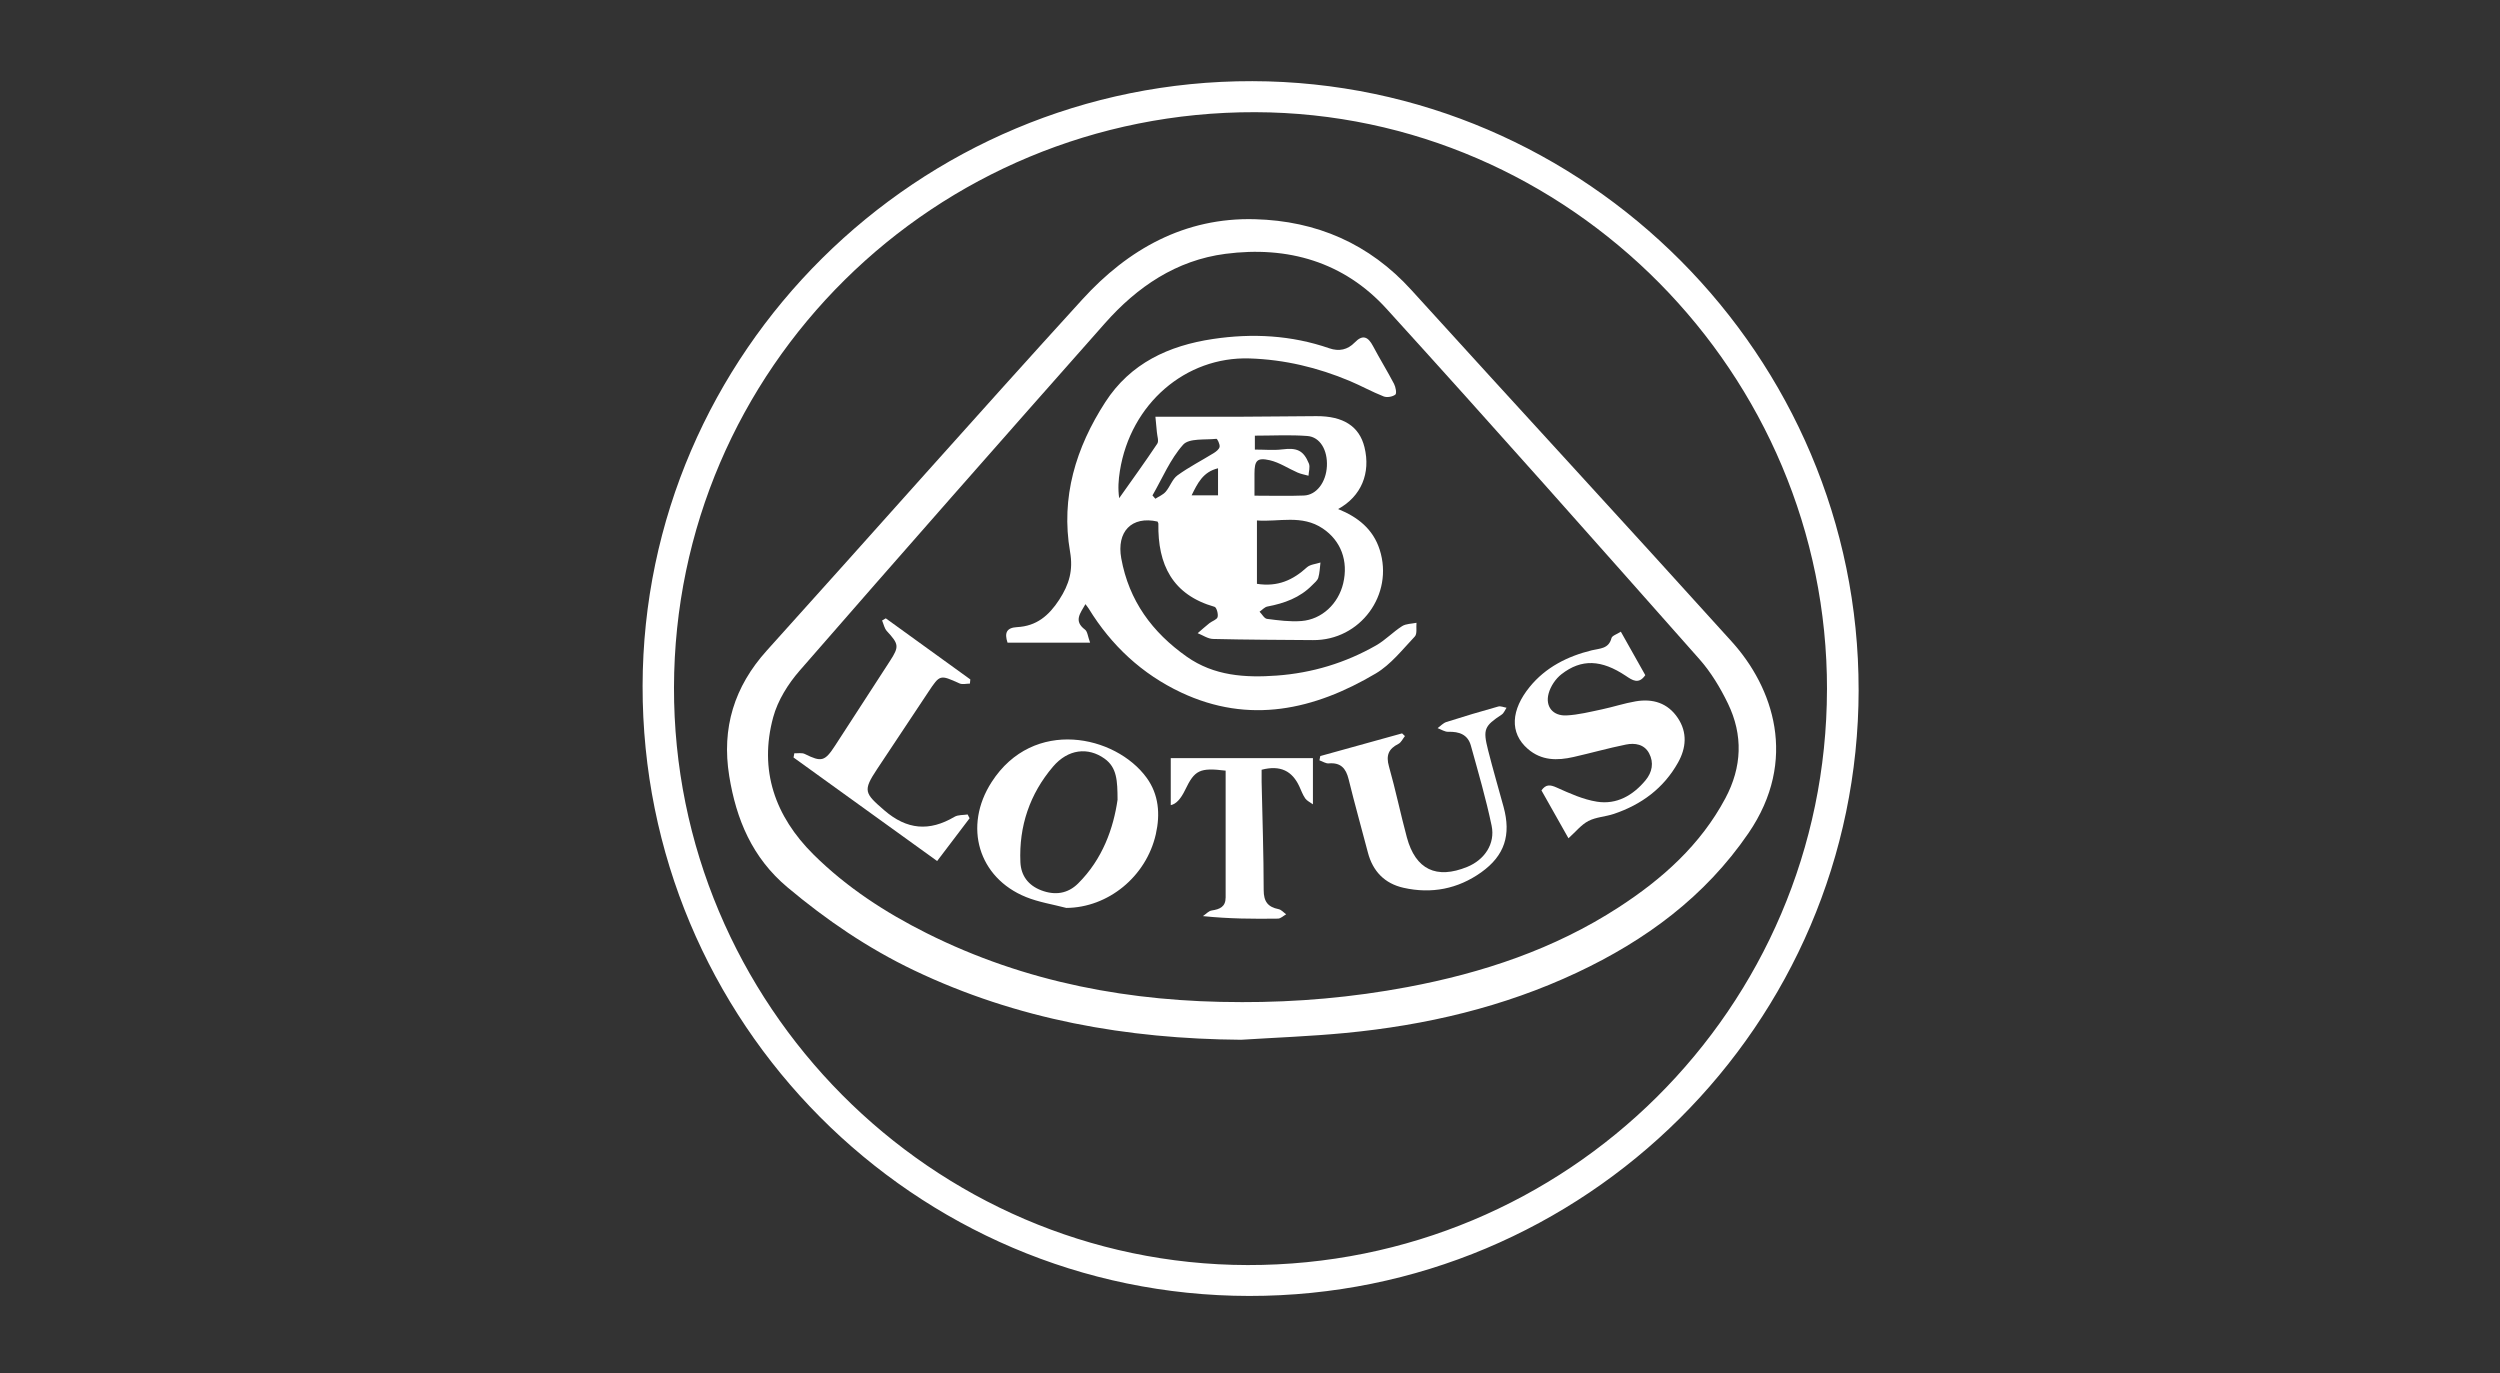 <svg width="304" height="167" viewBox="0 0 304 167" fill="none" xmlns="http://www.w3.org/2000/svg">
<rect x="0" y="0" width="304" height="167" fill="#333333" stroke="none"/>
<g clip-path="url(#clip0_2003_2523)">
<path d="M226.01 83.896C225.966 124.569 192.714 157.631 151.895 157.587C111.122 157.546 78.067 124.294 78.14 83.398C78.213 42.875 111.588 9.778 152.287 9.869C192.834 9.957 226.054 43.317 226.007 83.896H226.01ZM222.163 83.846C222.222 45.447 190.821 13.742 152.636 13.642C113.662 13.543 82.045 44.826 81.957 83.577C81.869 122.111 113.29 153.758 151.704 153.831C190.558 153.904 222.102 122.571 222.16 83.846H222.163Z" fill="white"/>
<path d="M150.881 126.435C137.032 126.324 123.691 123.989 111.119 117.98C105.541 115.314 100.49 111.872 95.75 107.893C91.476 104.307 89.525 99.646 88.672 94.352C87.734 88.534 89.275 83.504 93.251 79.097C106.071 64.885 118.739 50.536 131.63 36.391C137.185 30.294 144.064 26.424 152.604 26.656C160.095 26.858 166.505 29.624 171.632 35.275C184.593 49.557 197.677 63.725 210.6 78.043C215.589 83.571 218.712 92.398 212.618 101.307C207.327 109.045 200.1 114.347 191.75 118.273C182.826 122.468 173.358 124.677 163.584 125.612C159.362 126.016 155.117 126.169 150.881 126.438V126.435ZM150.902 121.859C157.707 121.877 164.457 121.282 171.14 120.028C180.275 118.314 188.985 115.42 196.836 110.325C202.136 106.885 206.771 102.757 209.803 97.074C211.83 93.274 211.977 89.386 210.116 85.546C209.191 83.635 208.054 81.743 206.651 80.158C194.027 65.899 181.408 51.634 168.597 37.543C163.414 31.841 156.588 29.878 149.018 30.866C143.027 31.645 138.28 34.88 134.363 39.306C121.936 53.348 109.543 67.417 97.23 81.558C95.826 83.169 94.575 85.176 94.022 87.21C92.267 93.664 94.25 99.265 98.905 103.891C102.919 107.878 107.627 110.943 112.672 113.471C124.701 119.501 137.545 121.859 150.899 121.856L150.902 121.859Z" fill="white"/>
<path d="M131.987 73.469C131.354 74.591 130.531 75.508 131.937 76.563C132.242 76.791 132.274 77.383 132.556 78.145C130.64 78.145 129.005 78.145 127.373 78.145C125.741 78.145 124.165 78.145 122.516 78.145C122.117 76.947 122.404 76.326 123.679 76.258C126.025 76.135 127.531 74.884 128.809 72.915C130.013 71.055 130.511 69.359 130.121 67.103C128.973 60.476 130.821 54.441 134.407 48.892C137.469 44.16 142.121 42.025 147.491 41.222C152.287 40.504 157.027 40.756 161.647 42.353C162.825 42.76 163.868 42.54 164.735 41.644C165.717 40.627 166.364 40.961 166.956 42.078C167.776 43.627 168.702 45.124 169.514 46.677C169.716 47.061 169.859 47.843 169.675 47.984C169.335 48.248 168.658 48.365 168.254 48.206C166.851 47.656 165.526 46.914 164.135 46.328C160.238 44.691 156.198 43.721 151.944 43.586C144.175 43.34 137.477 49.097 136.177 57.271C136.01 58.323 135.925 59.386 136.092 60.578C137.647 58.375 139.232 56.193 140.726 53.949C140.937 53.632 140.712 53.023 140.677 52.551C140.636 52.03 140.577 51.511 140.498 50.676C143.943 50.676 147.245 50.685 150.55 50.676C153.723 50.664 156.895 50.62 160.071 50.603C163.352 50.585 165.295 51.845 165.919 54.373C166.698 57.538 165.529 60.359 162.714 61.9C165.119 62.87 166.971 64.343 167.77 66.845C169.519 72.309 165.406 77.887 159.661 77.837C155.609 77.805 151.558 77.796 147.506 77.697C146.876 77.682 146.258 77.24 145.637 76.996C146.108 76.592 146.568 76.173 147.055 75.787C147.389 75.52 147.972 75.353 148.059 75.037C148.162 74.664 147.934 73.862 147.693 73.791C142.56 72.329 140.776 68.65 140.858 63.687C140.858 63.599 140.791 63.511 140.756 63.42C137.589 62.711 135.761 64.665 136.344 67.891C137.281 73.062 140.117 76.897 144.315 79.856C147.632 82.191 151.408 82.431 155.261 82.15C159.553 81.836 163.601 80.612 167.337 78.479C168.465 77.834 169.391 76.844 170.492 76.141C170.97 75.836 171.655 75.857 172.244 75.731C172.188 76.299 172.35 77.073 172.039 77.401C170.542 78.983 169.127 80.805 167.299 81.892C159.813 86.328 151.909 88.106 143.618 84.204C138.887 81.977 135.142 78.499 132.389 74.008C132.295 73.856 132.178 73.718 131.984 73.457L131.987 73.469ZM152.841 70.993C155.384 71.392 157.235 70.525 158.911 68.996C159.312 68.629 160.01 68.591 160.569 68.401C160.49 69.022 160.478 69.666 160.303 70.258C160.2 70.598 159.84 70.873 159.567 71.152C158.07 72.684 156.175 73.364 154.121 73.753C153.775 73.818 153.482 74.166 153.163 74.383C153.465 74.688 153.734 75.215 154.071 75.256C155.457 75.435 156.872 75.625 158.255 75.517C160.748 75.321 162.743 73.413 163.332 70.941C163.985 68.204 163.045 65.743 160.856 64.27C158.305 62.547 155.518 63.488 152.844 63.288V70.993H152.841ZM152.589 54.669C153.802 54.669 154.877 54.775 155.926 54.646C157.692 54.426 158.498 54.743 159.16 56.366C159.33 56.785 159.14 57.35 159.113 57.848C158.674 57.725 158.214 57.649 157.801 57.47C156.661 56.975 155.586 56.237 154.399 55.964C152.852 55.613 152.548 56.008 152.545 57.596C152.545 58.455 152.545 59.316 152.545 60.274C154.675 60.274 156.614 60.332 158.554 60.256C160.092 60.198 161.255 58.63 161.351 56.688C161.448 54.751 160.534 53.137 158.978 53.017C156.866 52.856 154.736 52.976 152.592 52.976V54.669H152.589ZM140.138 60.242C140.255 60.376 140.372 60.511 140.492 60.646C140.917 60.368 141.43 60.165 141.749 59.793C142.282 59.175 142.552 58.258 143.179 57.804C144.576 56.79 146.129 55.999 147.602 55.088C147.895 54.907 148.265 54.608 148.306 54.324C148.352 54.013 148.024 53.348 147.916 53.36C146.521 53.512 144.591 53.266 143.867 54.078C142.297 55.838 141.345 58.153 140.141 60.242H140.138ZM148.112 60.236V56.943C146.284 57.388 145.64 58.733 144.898 60.236H148.112Z" fill="white"/>
<path d="M129.664 110.404C128.023 109.973 126.312 109.709 124.754 109.077C118.979 106.733 117.107 100.498 120.579 95.102C125.656 87.207 135.661 89.401 139.426 94.569C140.905 96.602 141.104 98.987 140.548 101.439C139.379 106.604 134.738 110.369 129.661 110.404H129.664ZM135.895 97.226C135.881 94.947 135.831 93.335 134.31 92.249C132.318 90.825 129.878 91.068 128.041 93.23C125.223 96.543 123.89 100.466 124.08 104.834C124.153 106.487 125.035 107.659 126.617 108.265C128.281 108.901 129.837 108.678 131.088 107.439C134.094 104.459 135.4 100.692 135.898 97.229L135.895 97.226Z" fill="white"/>
<path d="M190.725 101.934C189.556 99.863 188.507 98.002 187.441 96.113C187.98 95.36 188.486 95.401 189.298 95.767C190.877 96.476 192.515 97.223 194.202 97.487C196.59 97.862 198.57 96.722 200.094 94.888C200.902 93.915 201.137 92.747 200.533 91.604C199.947 90.494 198.805 90.318 197.718 90.538C195.573 90.971 193.461 91.572 191.325 92.055C189.36 92.501 187.452 92.506 185.794 91.077C183.509 89.108 183.761 86.293 186.011 83.527C187.947 81.145 190.608 79.8 193.572 79.074C194.53 78.839 195.623 78.915 195.957 77.591C196.033 77.293 196.622 77.123 197.094 76.812C198.125 78.649 199.098 80.377 200.068 82.1C199.253 83.269 198.488 82.71 197.692 82.179C194.735 80.21 192.318 80.087 189.875 81.983C189.163 82.534 188.548 83.457 188.314 84.324C187.88 85.915 188.829 87.075 190.482 86.996C191.926 86.925 193.359 86.559 194.785 86.26C196.165 85.97 197.513 85.516 198.902 85.282C200.982 84.93 202.801 85.475 204.026 87.312C205.209 89.087 205.036 90.962 204.052 92.723C202.309 95.846 199.599 97.844 196.241 98.972C195.228 99.312 194.082 99.35 193.153 99.831C192.289 100.276 191.63 101.123 190.728 101.931L190.725 101.934Z" fill="white"/>
<path d="M113.955 104.7C108.022 100.422 102.257 96.268 96.494 92.111L96.591 91.595C97.019 91.619 97.514 91.51 97.868 91.686C99.893 92.688 100.291 92.6 101.542 90.675C103.771 87.239 106.001 83.802 108.228 80.363C109.358 78.617 109.303 78.327 107.844 76.742C107.539 76.411 107.448 75.886 107.261 75.453C107.41 75.365 107.56 75.277 107.712 75.189C111.14 77.665 114.567 80.14 117.992 82.619C117.975 82.789 117.96 82.956 117.942 83.126C117.515 83.126 117.028 83.263 116.674 83.102C114.292 82.03 114.301 82.012 112.88 84.151C110.803 87.28 108.72 90.403 106.646 93.535C104.908 96.157 105.116 96.447 107.53 98.533C110.287 100.912 113.009 101.128 116.067 99.324C116.504 99.066 117.128 99.127 117.667 99.04C117.746 99.195 117.822 99.347 117.901 99.502C116.621 101.19 115.338 102.877 113.955 104.703V104.7Z" fill="white"/>
<path d="M160.549 91.935C163.862 91.015 167.179 90.098 170.492 89.178C170.609 89.287 170.724 89.398 170.841 89.506C170.58 89.831 170.384 90.288 170.044 90.458C168.843 91.062 168.518 91.856 168.896 93.195C169.707 96.051 170.305 98.969 171.078 101.837C172.133 105.743 174.676 106.947 178.426 105.409C180.512 104.553 181.839 102.611 181.382 100.41C180.699 97.126 179.753 93.898 178.856 90.66C178.484 89.319 177.433 88.947 176.117 88.988C175.687 89.002 175.247 88.701 174.811 88.542C175.165 88.287 175.487 87.921 175.883 87.795C177.969 87.127 180.072 86.506 182.182 85.914C182.483 85.829 182.855 86.005 183.195 86.061C183.005 86.339 182.876 86.711 182.615 86.887C180.491 88.296 180.307 88.665 180.948 91.211C181.534 93.526 182.205 95.817 182.835 98.12C183.764 101.53 182.973 104.037 180.119 106.074C177.277 108.101 174.066 108.722 170.662 107.954C168.377 107.439 166.933 105.956 166.335 103.665C165.559 100.695 164.724 97.742 163.994 94.762C163.666 93.423 163.033 92.705 161.574 92.829C161.211 92.858 160.821 92.588 160.443 92.456C160.479 92.284 160.514 92.111 160.546 91.938L160.549 91.935Z" fill="white"/>
<path d="M149.035 93.71C145.88 93.324 145.268 93.649 144.122 96.037C143.581 97.164 142.995 97.786 142.364 97.903V92.19H159.652V97.806C159.298 97.545 158.92 97.381 158.721 97.094C158.419 96.661 158.234 96.145 158.012 95.659C157.136 93.74 155.686 93.01 153.412 93.602C153.412 94.039 153.403 94.551 153.412 95.064C153.506 99.456 153.661 103.844 153.664 108.233C153.664 109.63 154.171 110.292 155.478 110.553C155.814 110.621 156.093 110.963 156.397 111.18C156.066 111.362 155.735 111.699 155.401 111.705C152.434 111.746 149.466 111.728 146.275 111.4C146.63 111.163 146.964 110.773 147.345 110.714C148.32 110.568 149.038 110.278 149.038 109.124C149.032 104.008 149.038 98.89 149.038 93.707L149.035 93.71Z" fill="white"/>
</g>
<defs>
<clipPath id="clip0_2003_2523">
<rect width="150" height="150" fill="white" transform="translate(77 8.43)"/>
</clipPath>
</defs>
</svg>
